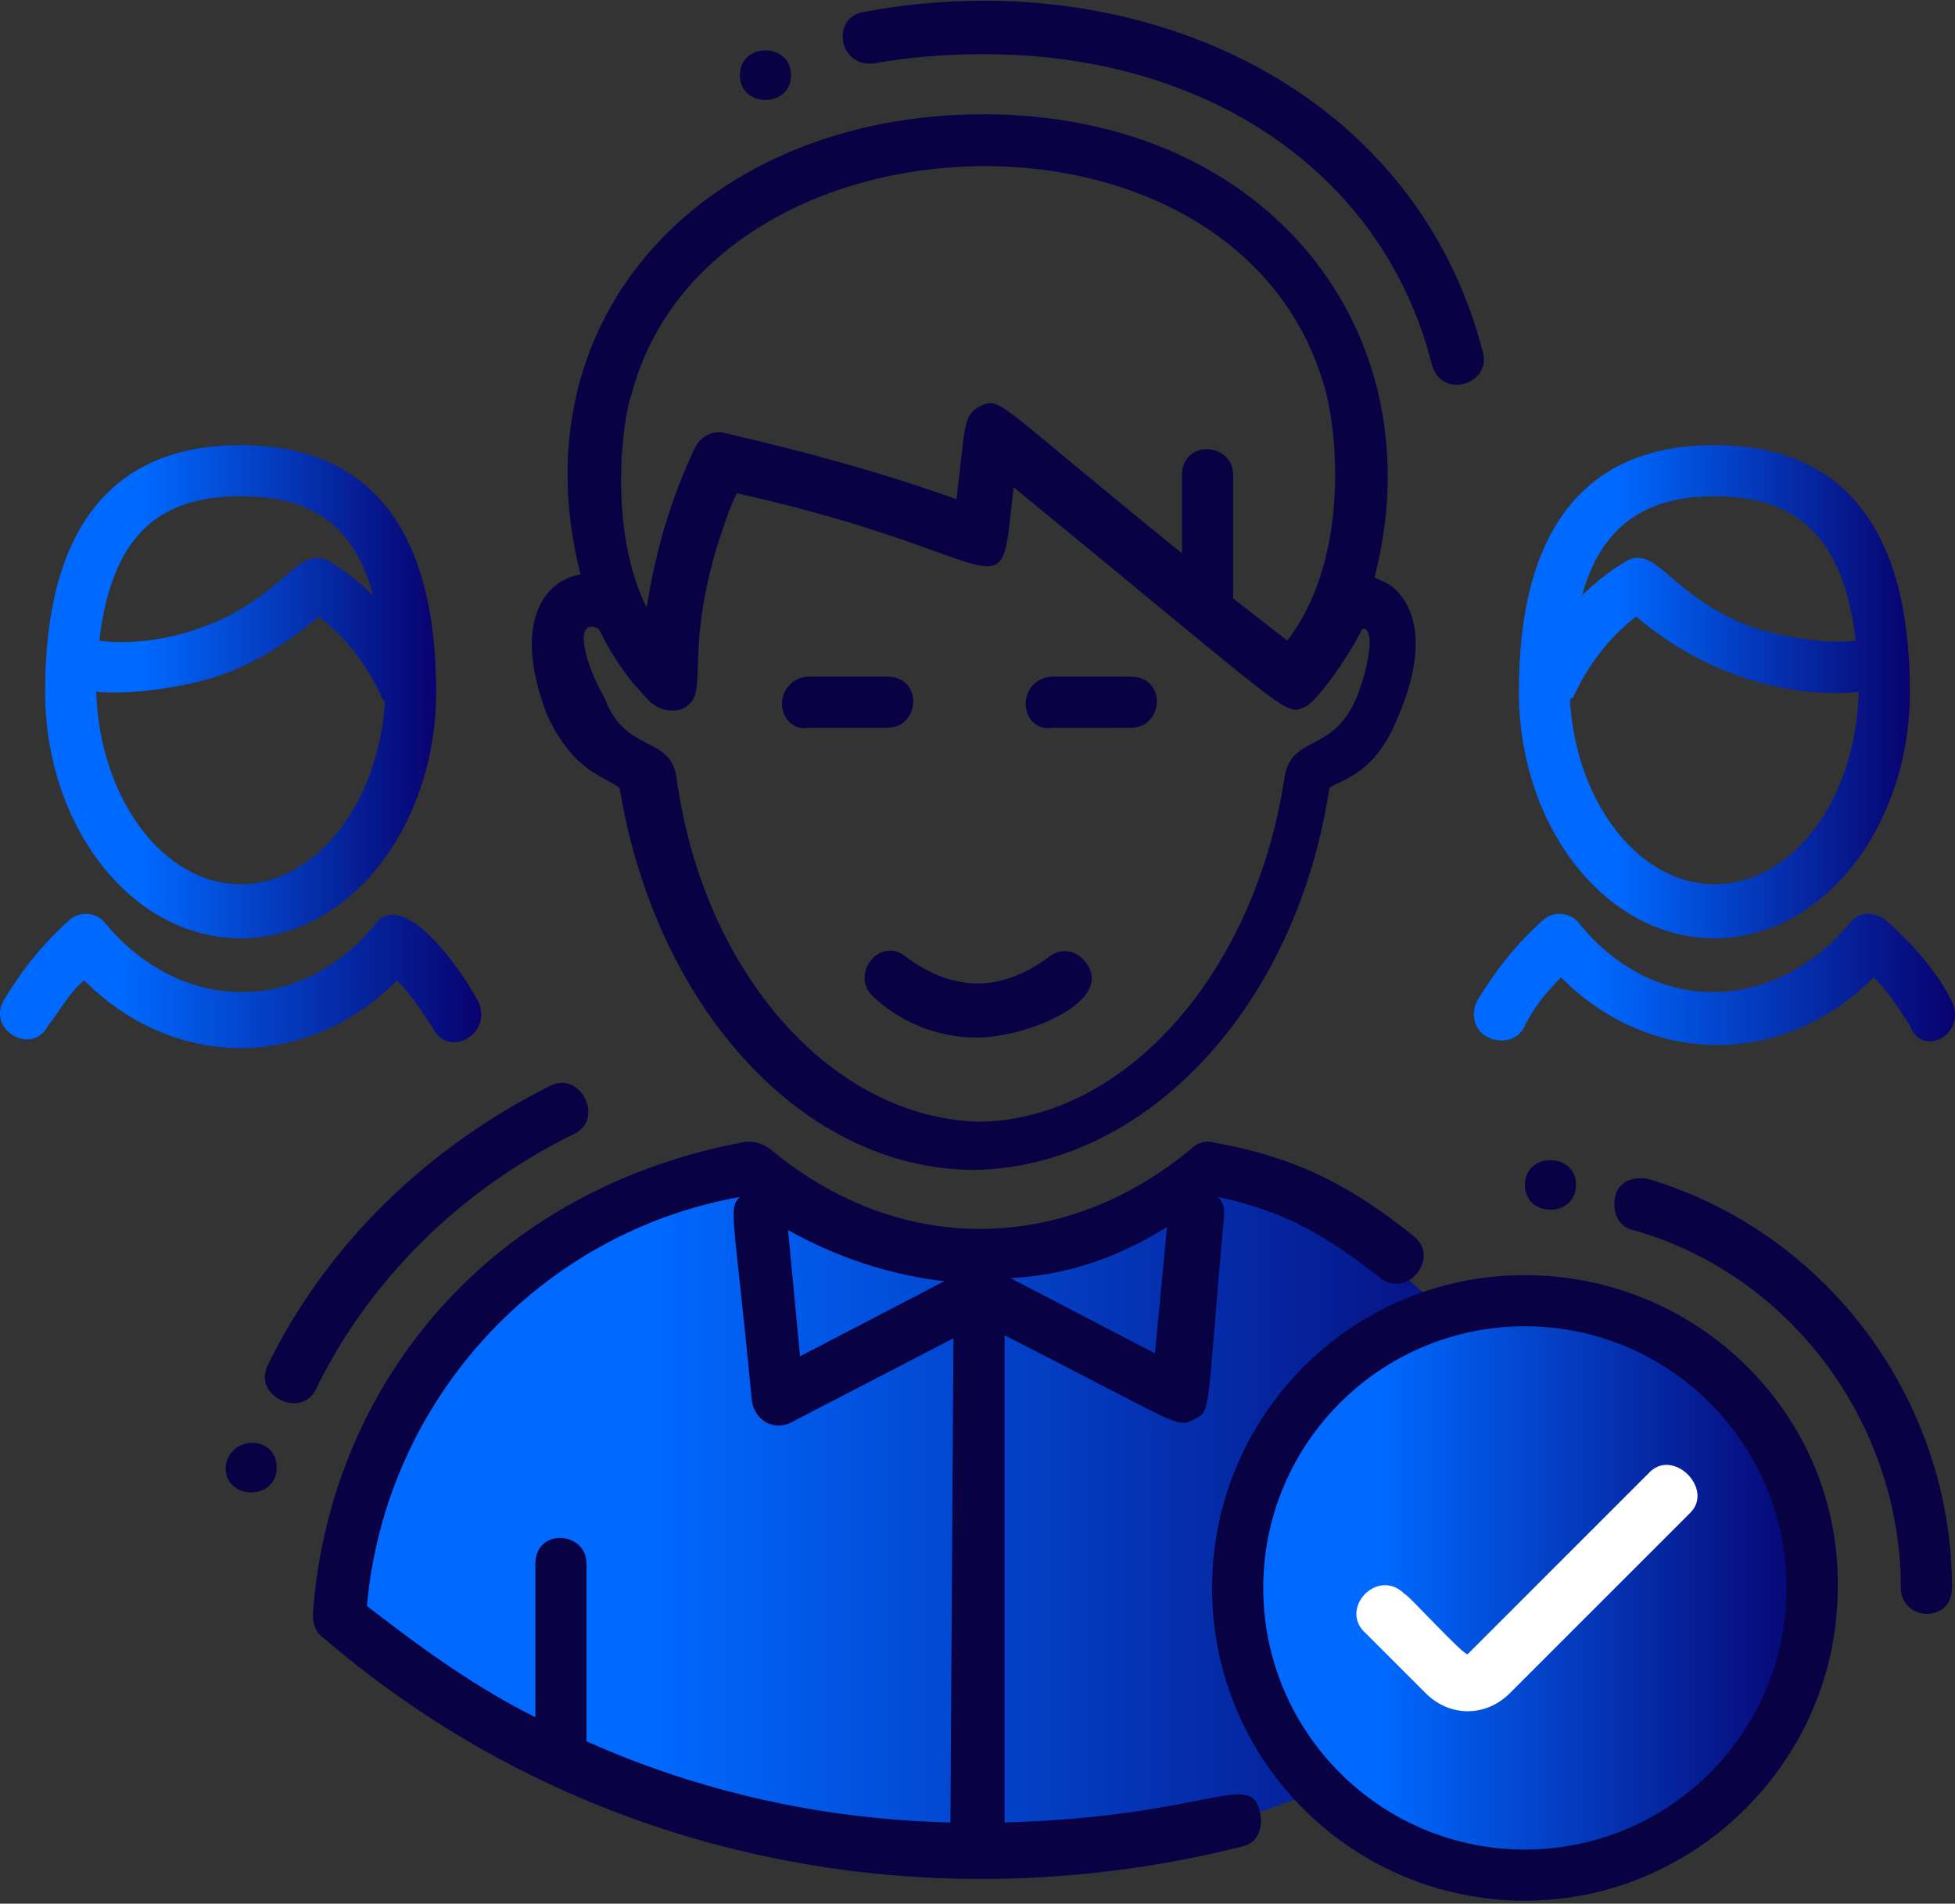 <?xml version="1.0" encoding="utf-8"?>
<!-- Generator: Adobe Illustrator 22.1.0, SVG Export Plug-In . SVG Version: 6.00 Build 0)  -->
<svg version="1.1" id="icons" xmlns="http://www.w3.org/2000/svg" xmlns:xlink="http://www.w3.org/1999/xlink" x="0px" y="0px"
	 viewBox="0 0 65 63.3" style="enable-background:new 0 0 65 63.3;" xml:space="preserve">
<rect x="0" y="0" width="65" height="63.3" fill="#333333" stroke="none"/>
<style type="text/css">
	.st0{fill:url(#SVGID_1_);}
	.st1{fill:url(#SVGID_2_);}
	.st2{fill:url(#SVGID_3_);}
	.st3{fill:#080245;}
	.st4{fill:url(#SVGID_4_);}
	.st5{fill:url(#SVGID_5_);}
	.st6{fill:url(#SVGID_6_);}
	.st7{fill:url(#SVGID_7_);}
	.st8{fill:#FFFFFF;}
</style>
<g>
	<g>
		<g>
			<g>
				
					<linearGradient id="SVGID_1_" gradientUnits="userSpaceOnUse" x1="37.694" y1="26.15" x2="40.14" y2="26.15" gradientTransform="matrix(1 0 0 -1 0 66)">
					<stop  offset="0.25" style="stop-color:#0069FF"/>
					<stop  offset="1" style="stop-color:#08026E"/>
				</linearGradient>
				<path class="st0" d="M40.1,39.5c-0.2,0-0.5-0.1-0.7-0.1l-1.7,0.9L40.1,39.5z"/>
			</g>
		</g>
		<g>
			<g>
				
					<linearGradient id="SVGID_2_" gradientUnits="userSpaceOnUse" x1="11.316" y1="15.418" x2="52.767" y2="15.418" gradientTransform="matrix(1 0 0 -1 0 66)">
					<stop  offset="0.25" style="stop-color:#0069FF"/>
					<stop  offset="1" style="stop-color:#08026E"/>
				</linearGradient>
				<path class="st1" d="M41.1,39.3l-9,2.9c-0.2,0-0.4,0-0.5,0l-7.4-2.7c-7,1.4-12.3,7.4-12.8,14.7C23.2,64.5,40.9,64.4,52.8,54
					C52.3,47.3,47.2,41.2,41.1,39.3z"/>
			</g>
		</g>
	</g>
	<g>
		
			<linearGradient id="SVGID_3_" gradientUnits="userSpaceOnUse" x1="41.122" y1="13.2" x2="60.281" y2="13.2" gradientTransform="matrix(1 0 0 -1 0 66)">
			<stop  offset="0.25" style="stop-color:#0069FF"/>
			<stop  offset="1" style="stop-color:#08026E"/>
		</linearGradient>
		<circle class="st2" cx="50.7" cy="52.8" r="9.6"/>
	</g>
	<path class="st3" d="M20.6,26.2c1.2,7.3,6.1,12.7,11.8,12.7c5.7-0.1,10.7-5.4,11.8-12.7c0.4-0.3,1.5-0.4,2.3-2.4
		c1-2.4,0.5-3.6-0.1-4.2c-0.2-0.2-0.5-0.3-0.7-0.4c2.1-8.1-3.5-15.4-13-15.4c-9.1,0-15.6,6.6-13.4,15.3c-1.2,0.2-2.3,1.6-1.1,4.7
		C19.1,25.7,20.1,25.8,20.6,26.2z M21,13.1c2.6-9.8,20.4-10.4,23.1,0c0.4,1.6,0.7,5.6-1.3,8.2L41,19.9v-4.1c0-1.1-1.7-1.2-1.7,0v2.6
		c-6.3-5.1-6-5.2-6.7-4.9c-0.6,0.3-0.5,0.7-0.8,3.1c-2.5-0.9-5.1-1.6-7.7-2.2c-0.4-0.1-0.8,0.1-1,0.5c-0.8,1.7-1.3,3.4-1.6,5.3
		C20.2,17.6,20.7,13.9,21,13.1z M19.9,20.9c0.4,0.8,0.9,1.6,1.5,2.2c0.3,0.4,0.7,0.6,1.2,0.5c1.1-0.4,0.1-1.5,1.2-5.3
		c0.2-0.6,0.4-1.3,0.7-1.9c9.4,2.1,8.7,4.3,9.2-0.2c9.4,7.7,9,7.6,9.7,7.3c0.4-0.2,1.4-1.6,1.9-2.6c0.5,0,0.1,1.6-0.2,2.3
		c-0.8,1.9-2.2,1.2-2.4,2.7c-1,6.5-5.3,11.3-10.1,11.4c-4.9-0.1-9.2-4.9-10.1-11.4c-0.2-1.5-1.7-0.8-2.4-2.7
		C19.5,22.2,19,20.5,19.9,20.9z M26,23.4c0-0.5,0.4-0.9,0.9-0.9h2.6c1.2,0,1.1,1.7,0,1.7h-2.6C26.4,24.3,26,23.9,26,23.4z
		 M34.1,23.4c0-0.5,0.4-0.9,0.9-0.9h2.6c1.2,0,1.1,1.7,0,1.7H35C34.5,24.3,34.1,23.9,34.1,23.4z M30.1,31.8c1.6,1.2,3.2,1.2,4.8,0
		c0.4-0.3,0.9-0.2,1.2,0.2c1,1.3-2,2.5-3.6,2.5c-1.2,0-2.4-0.4-3.4-1.3C28.2,32.5,29.2,31.1,30.1,31.8z M33.4,60.6V44.4
		c5.9,3,5.7,3.1,6.3,2.8s0.4-0.2,1-6.8c0-0.2,0-0.4-0.2-0.6c2.3,0.5,3.6,1.3,5.4,2.7c0.9,0.7,2-0.7,1.1-1.4c-2-1.6-3.8-2.6-6.6-3.1
		c-0.3-0.1-0.6,0-0.8,0.2c-4.2,3.5-9.7,3.6-14,0c-0.3-0.2-0.6-0.3-1-0.2c-8.7,1.7-13.7,8.4-14.2,15.7c0,0.3,0.1,0.6,0.4,0.8
		c8.4,7.2,19.7,9.6,30.5,6.9c0.5-0.1,0.7-0.6,0.6-1.1C41.6,58.8,40.3,60.4,33.4,60.6z M38.8,40.8L38.4,45l-4.8-2.5
		C35.5,42.4,37.2,41.8,38.8,40.8z M31.4,42.6l-4.8,2.5l-0.4-4.2C27.8,41.8,29.6,42.4,31.4,42.6z M31.6,60.6c-4.2-0.1-8.3-1-12.1-2.7
		V52c0-1.1-1.7-1.2-1.7,0v5.1c-2-1-3.8-2.3-5.6-3.7c0.6-6.8,5.7-12.4,12.4-13.6l0,0c-0.4,0.4-0.2,0.5,0.4,6.8c0.1,0.6,0.7,1,1.3,0.7
		l5.4-2.8L31.6,60.6L31.6,60.6z M10.5,46.2c-0.5,1-2.1,0.2-1.6-0.8c2-4.1,5.4-7.3,9.4-9.3c1-0.5,1.8,1.1,0.8,1.6
		C15.4,39.5,12.3,42.5,10.5,46.2z M28.7,0.4c9-1.7,18.3,2.4,20.6,11.3c0.3,1.1-1.4,1.6-1.7,0.4C46,5.8,40.2,1.8,32.7,1.8
		c-1.2,0-2.5,0.1-3.6,0.3C27.9,2.3,27.6,0.6,28.7,0.4z M64.9,52.8c0,1.2-1.7,1.1-1.7,0c0-5.4-3.6-10.4-8.9-11.9
		c-0.5-0.1-0.7-0.6-0.6-1.1c0.1-0.5,0.6-0.7,1.1-0.6C60.8,41,64.9,46.6,64.9,52.8z M50.7,42.4c-5.8,0-10.4,4.7-10.4,10.4
		c0,5.8,4.7,10.4,10.4,10.4s10.4-4.7,10.4-10.4C61.2,47.1,56.5,42.4,50.7,42.4z M50.7,61.5c-4.8,0-8.7-3.9-8.7-8.7s3.9-8.7,8.7-8.7
		s8.7,3.9,8.7,8.7S55.5,61.5,50.7,61.5z M9.2,48.8c0,1.1-1.7,1.1-1.7,0C7.6,47.7,9.2,47.7,9.2,48.8z M50.7,39.4c0-1.1,1.7-1.1,1.7,0
		S50.7,40.5,50.7,39.4z M24.6,2.5c0-1.1,1.7-1.1,1.7,0C26.3,3.6,24.6,3.6,24.6,2.5z"/>
	<g>
		
			<linearGradient id="SVGID_4_" gradientUnits="userSpaceOnUse" x1="50.484" y1="43" x2="63.511" y2="43" gradientTransform="matrix(1 0 0 -1 0 66)">
			<stop  offset="0.25" style="stop-color:#0069FF"/>
			<stop  offset="1" style="stop-color:#08026E"/>
		</linearGradient>
		<path class="st4" d="M57,31.2c3.6,0,6.5-3.7,6.5-8.2c0-5.4-2.2-8.2-6.5-8.2s-6.5,2.8-6.5,8.2C50.5,27.5,53.4,31.2,57,31.2z
			 M57,29.4c-2.5,0-4.6-2.7-4.8-6.1c0,0,0-0.1,0.1-0.1c0.5-1.1,1.2-2,2.1-2.7c2.7,2.3,5.7,2.7,7.4,2.5C61.7,26.6,59.6,29.4,57,29.4z
			 M57,16.5c2.9,0,4.3,1.5,4.7,4.8c-0.6,0.1-2,0-3.3-0.4c-2.9-1-3.3-2.9-4.4-2.2c-0.5,0.3-1,0.7-1.4,1.1
			C53.2,17.6,54.6,16.5,57,16.5z"/>
		
			<linearGradient id="SVGID_5_" gradientUnits="userSpaceOnUse" x1="49.003" y1="33.432" x2="65.001" y2="33.432" gradientTransform="matrix(1 0 0 -1 0 66)">
			<stop  offset="0.25" style="stop-color:#0069FF"/>
			<stop  offset="1" style="stop-color:#08026E"/>
		</linearGradient>
		<path class="st5" d="M64.9,33.3c-0.5-1-1.3-1.9-2.2-2.7c-0.4-0.3-0.9-0.3-1.2,0.1c-2.5,3-6.5,3.1-9,0c-0.3-0.4-0.9-0.4-1.2-0.1
			c-0.9,0.8-1.6,1.7-2.2,2.7c-0.2,0.4-0.1,1,0.4,1.2c0.4,0.2,1,0.1,1.2-0.4c0.3-0.6,0.7-1.1,1.2-1.6c3,3,7.4,3,10.4,0
			c0.5,0.5,0.8,1,1.2,1.6C63.9,35.2,65.4,34.4,64.9,33.3z"/>
	</g>
	<g>
		
			<linearGradient id="SVGID_6_" gradientUnits="userSpaceOnUse" x1="1.5" y1="43" x2="14.527" y2="43" gradientTransform="matrix(1 0 0 -1 0 66)">
			<stop  offset="0.25" style="stop-color:#0069FF"/>
			<stop  offset="1" style="stop-color:#08026E"/>
		</linearGradient>
		<path class="st6" d="M8,31.2c3.6,0,6.5-3.7,6.5-8.2c0-5.4-2.2-8.2-6.5-8.2S1.5,17.6,1.5,23C1.5,27.5,4.4,31.2,8,31.2z M8,29.4
			c-2.6,0-4.7-2.9-4.8-6.4c1.1,0.1,2.7-0.1,4-0.5c1.5-0.5,2.7-1.4,3.4-2c0.9,0.7,1.6,1.6,2.1,2.7c0,0,0,0.1,0.1,0.1
			C12.6,26.7,10.5,29.4,8,29.4z M8,16.5c2.4,0,3.8,1,4.4,3.3C12,19.4,11.5,19,11,18.7c-1.1-0.7-1.5,1.2-4.4,2.2
			c-1.4,0.5-2.7,0.5-3.3,0.4C3.7,18,5.1,16.5,8,16.5z"/>
		
			<linearGradient id="SVGID_7_" gradientUnits="userSpaceOnUse" x1="-6.327787e-04" y1="33.382" x2="16.001" y2="33.382" gradientTransform="matrix(1 0 0 -1 0 66)">
			<stop  offset="0.25" style="stop-color:#0069FF"/>
			<stop  offset="1" style="stop-color:#08026E"/>
		</linearGradient>
		<path class="st7" d="M15.9,33.3c-0.7-1.3-2.5-3.7-3.4-2.6c-2.5,3.1-6.5,3-9,0c-0.3-0.4-0.9-0.4-1.2-0.1c-0.9,0.8-1.6,1.7-2.2,2.7
			c-0.5,1,1,1.8,1.5,0.8C2,33.6,2.3,33,2.8,32.6c3,3,7.4,3,10.4,0c0.5,0.5,0.8,1,1.2,1.6C14.9,35.2,16.4,34.4,15.9,33.3z"/>
	</g>
	<path class="st8" d="M54.8,49l-6,6c-0.1,0.1-2-2-2.1-2c-0.9-0.9-2.2,0.5-1.3,1.3l2,2c0.8,0.8,2,0.8,2.8,0l6-6
		C57,49.5,55.6,48.1,54.8,49z"/>
</g>
</svg>
